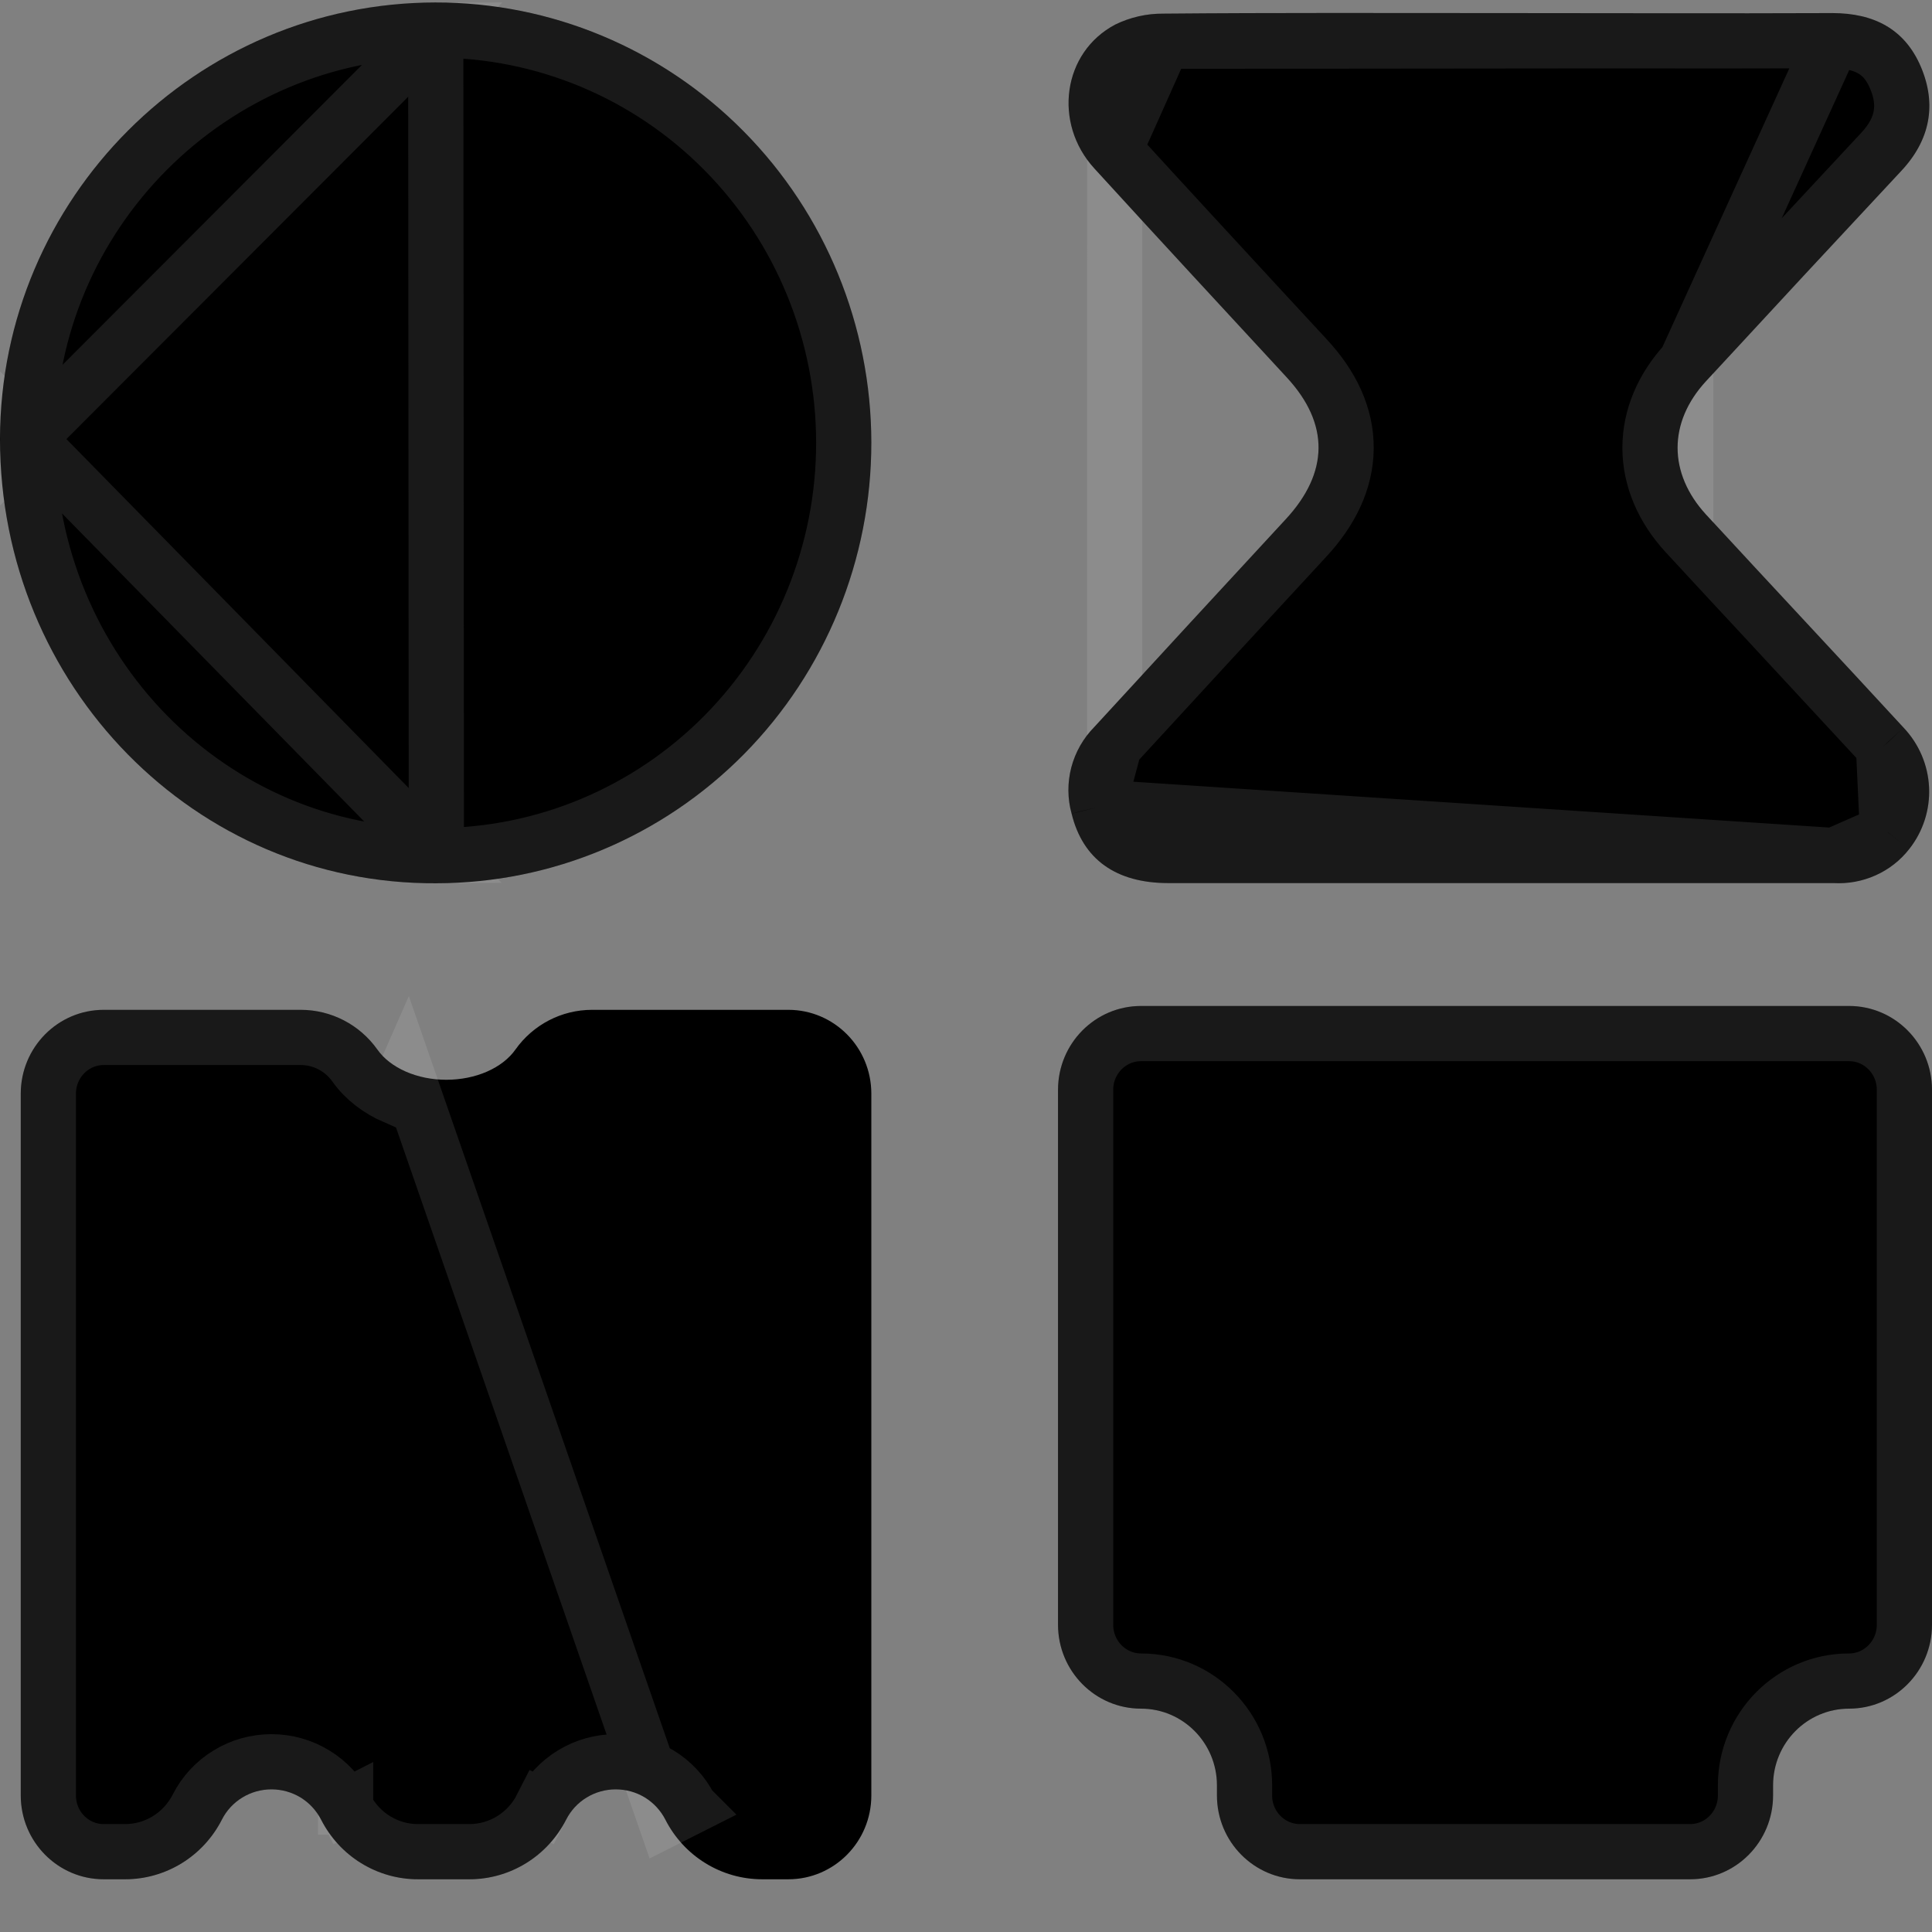 <svg width="35" height="35" viewBox="0 0 35 35" fill="none" xmlns="http://www.w3.org/2000/svg">
<rect x="0" y="0" width="35" height="35" fill="#808080" stroke="none"/>
<path d="M7.894 0.045C9.985 0.043 11.991 0.882 13.47 2.377C14.95 3.872 15.783 5.9 15.785 8.016C15.787 10.132 14.958 12.161 13.481 13.659C12.003 15.156 9.999 15.999 7.908 16.001C3.537 16.029 -0.003 12.426 2.12646e-06 7.951C0.005 3.596 3.551 0.045 7.894 0.045Z" fill="black"/>
<path d="M27.15 0.237C29.164 0.237 31.177 0.245 33.192 0.237C33.944 0.237 34.503 0.523 34.796 1.205C35.089 1.888 34.968 2.534 34.447 3.092C33.263 4.36 32.083 5.631 30.907 6.905C30.219 7.65 30.22 8.574 30.907 9.322C32.096 10.611 33.296 11.891 34.484 13.181C34.764 13.476 34.928 13.859 34.947 14.263C34.966 14.666 34.839 15.063 34.587 15.382C34.427 15.587 34.218 15.751 33.978 15.858C33.739 15.965 33.477 16.013 33.214 15.998H21.165C20.218 15.998 19.616 15.57 19.413 14.74C19.337 14.466 19.336 14.176 19.408 13.901C19.481 13.625 19.624 13.373 19.825 13.169C20.98 11.911 22.136 10.657 23.292 9.407C24.074 8.563 24.089 7.678 23.31 6.836C22.149 5.578 20.983 4.321 19.825 3.052C19.073 2.23 19.25 0.949 20.203 0.445C20.475 0.312 20.775 0.244 21.078 0.247C23.103 0.229 25.125 0.237 27.15 0.237Z" fill="black"/>
<path d="M20.671 18.224C19.84 18.224 19.167 18.904 19.167 19.743V29.434C19.167 30.273 19.84 30.954 20.671 30.954C21.43 30.954 22.046 31.576 22.046 32.344V32.526C22.046 33.365 22.719 34.045 23.549 34.045H30.618C31.448 34.045 32.121 33.365 32.121 32.526V32.344C32.121 31.576 32.737 30.954 33.497 30.954C34.327 30.954 35 30.273 35 29.434V19.743C35 18.904 34.327 18.224 33.497 18.224H20.671Z" fill="black"/>
<path d="M10.726 18.294C10.175 18.294 9.659 18.561 9.338 19.013C9.222 19.178 9.044 19.316 8.823 19.413C8.602 19.51 8.347 19.561 8.087 19.561C7.827 19.561 7.573 19.51 7.352 19.413C7.131 19.316 6.952 19.178 6.836 19.013C6.515 18.561 5.998 18.294 5.448 18.294H1.879C1.049 18.294 0.376 18.974 0.376 19.813V32.526C0.376 33.365 1.049 34.045 1.879 34.045H2.266C3.005 34.045 3.682 33.628 4.02 32.964C4.103 32.8 4.231 32.661 4.39 32.564C4.549 32.467 4.731 32.416 4.918 32.416C5.104 32.416 5.287 32.467 5.446 32.564C5.604 32.661 5.732 32.8 5.816 32.964C6.154 33.628 6.832 34.045 7.571 34.045H8.503C9.242 34.045 9.919 33.628 10.257 32.964C10.34 32.8 10.468 32.661 10.627 32.564C10.786 32.467 10.968 32.416 11.155 32.416C11.341 32.416 11.524 32.467 11.683 32.564C11.841 32.661 11.969 32.8 12.053 32.964C12.391 33.628 13.069 34.045 13.808 34.045H14.281C15.112 34.045 15.785 33.365 15.785 32.526V19.813C15.785 18.974 15.112 18.294 14.281 18.294H10.726Z" fill="black"/>
<path d="M7.894 0.545L7.894 0.545C3.829 0.545 0.505 3.871 0.5 7.951L7.894 0.545ZM7.894 0.545C9.85 0.544 11.729 1.328 13.115 2.729C14.502 4.129 15.283 6.031 15.285 8.016C15.287 10.001 14.509 11.905 13.125 13.308C11.741 14.711 9.864 15.499 7.907 15.501L7.905 15.501M7.894 0.545L7.905 15.501M7.905 15.501C3.823 15.527 0.497 12.16 0.5 7.951L7.905 15.501ZM30.539 9.661L30.538 9.66C30.125 9.209 29.892 8.675 29.891 8.113C29.891 7.55 30.124 7.016 30.539 6.566L30.539 9.661ZM30.539 9.661C31.092 10.261 31.643 10.854 32.194 11.445C32.834 12.135 33.474 12.823 34.116 13.52L34.116 13.52M30.539 9.661L34.116 13.52M34.116 13.52L34.121 13.526M34.116 13.52L34.121 13.526M34.121 13.526C34.319 13.734 34.434 14.004 34.448 14.286C34.461 14.569 34.372 14.847 34.194 15.072L34.193 15.074M34.121 13.526L34.193 15.074M34.193 15.074C34.083 15.215 33.939 15.328 33.774 15.402C33.608 15.476 33.426 15.509 33.244 15.499L33.229 15.498M34.193 15.074L33.229 15.498M33.229 15.498H33.214M33.229 15.498H33.214M33.214 15.498H21.165C20.765 15.498 20.488 15.408 20.301 15.274C20.12 15.144 19.977 14.94 19.898 14.621L19.898 14.621M33.214 15.498L19.898 14.621M19.898 14.621L19.895 14.608M19.898 14.621L19.895 14.608M19.895 14.608C19.843 14.418 19.842 14.218 19.892 14.028C19.942 13.837 20.041 13.662 20.182 13.519L20.188 13.513M19.895 14.608L20.188 13.513M20.188 13.513L20.193 13.507M20.188 13.513L20.193 13.507M20.193 13.507C21.348 12.25 22.503 10.996 23.659 9.747C24.107 9.264 24.381 8.718 24.386 8.125C24.392 7.531 24.126 6.982 23.677 6.496C23.435 6.234 23.192 5.972 22.95 5.71C22.03 4.714 21.11 3.718 20.194 2.715L20.194 2.715M20.193 13.507L20.194 2.715M20.194 2.715C19.643 2.112 19.8 1.23 20.429 0.89C20.63 0.794 20.851 0.745 21.074 0.747V0.747M20.194 2.715L21.074 0.747M21.074 0.747L21.083 0.747M21.074 0.747L21.083 0.747M21.083 0.747C22.622 0.733 24.16 0.735 25.702 0.736C26.184 0.737 26.667 0.737 27.15 0.737C27.82 0.737 28.491 0.738 29.162 0.739M21.083 0.747L29.162 0.739M6.261 32.738C6.136 32.49 5.943 32.282 5.706 32.138C5.469 31.992 5.196 31.916 4.918 31.916C4.64 31.916 4.367 31.992 4.129 32.138C3.892 32.282 3.7 32.49 3.574 32.738C3.32 33.236 2.814 33.545 2.266 33.545H1.879C1.33 33.545 0.876 33.094 0.876 32.526V19.813C0.876 19.245 1.33 18.794 1.879 18.794H5.448C5.835 18.794 6.2 18.982 6.428 19.302C6.606 19.554 6.864 19.745 7.151 19.871L7.352 19.413L12.053 32.964L12.499 32.739C12.499 32.739 12.498 32.738 12.498 32.738C12.373 32.49 12.18 32.282 11.943 32.138C11.706 31.992 11.433 31.916 11.155 31.916C10.877 31.916 10.604 31.992 10.366 32.138C10.129 32.283 9.936 32.491 9.811 32.739L10.257 32.964L9.812 32.737C9.558 33.236 9.052 33.545 8.503 33.545H7.571C7.022 33.545 6.516 33.236 6.261 32.738ZM6.261 32.738C6.262 32.738 6.262 32.739 6.262 32.739L5.816 32.964L6.261 32.737C6.261 32.737 6.261 32.738 6.261 32.738ZM29.162 0.739C30.505 0.741 31.849 0.742 33.193 0.737M29.162 0.739L33.193 0.737M33.193 0.737C33.507 0.737 33.741 0.797 33.915 0.898C34.083 0.995 34.228 1.15 34.336 1.403C34.45 1.666 34.473 1.898 34.435 2.104C34.397 2.311 34.289 2.529 34.081 2.75C32.897 4.019 31.716 5.291 30.539 6.566L33.193 0.737ZM19.667 19.743C19.667 19.175 20.122 18.724 20.671 18.724H33.497C34.046 18.724 34.5 19.175 34.5 19.743V29.434C34.5 30.002 34.046 30.454 33.497 30.454C32.456 30.454 31.621 31.305 31.621 32.344V32.526C31.621 33.094 31.167 33.545 30.618 33.545H23.549C23 33.545 22.546 33.094 22.546 32.526V32.344C22.546 31.305 21.711 30.454 20.671 30.454C20.122 30.454 19.667 30.002 19.667 29.434V19.743Z" stroke="white" stroke-opacity="0.1"/>
</svg>
